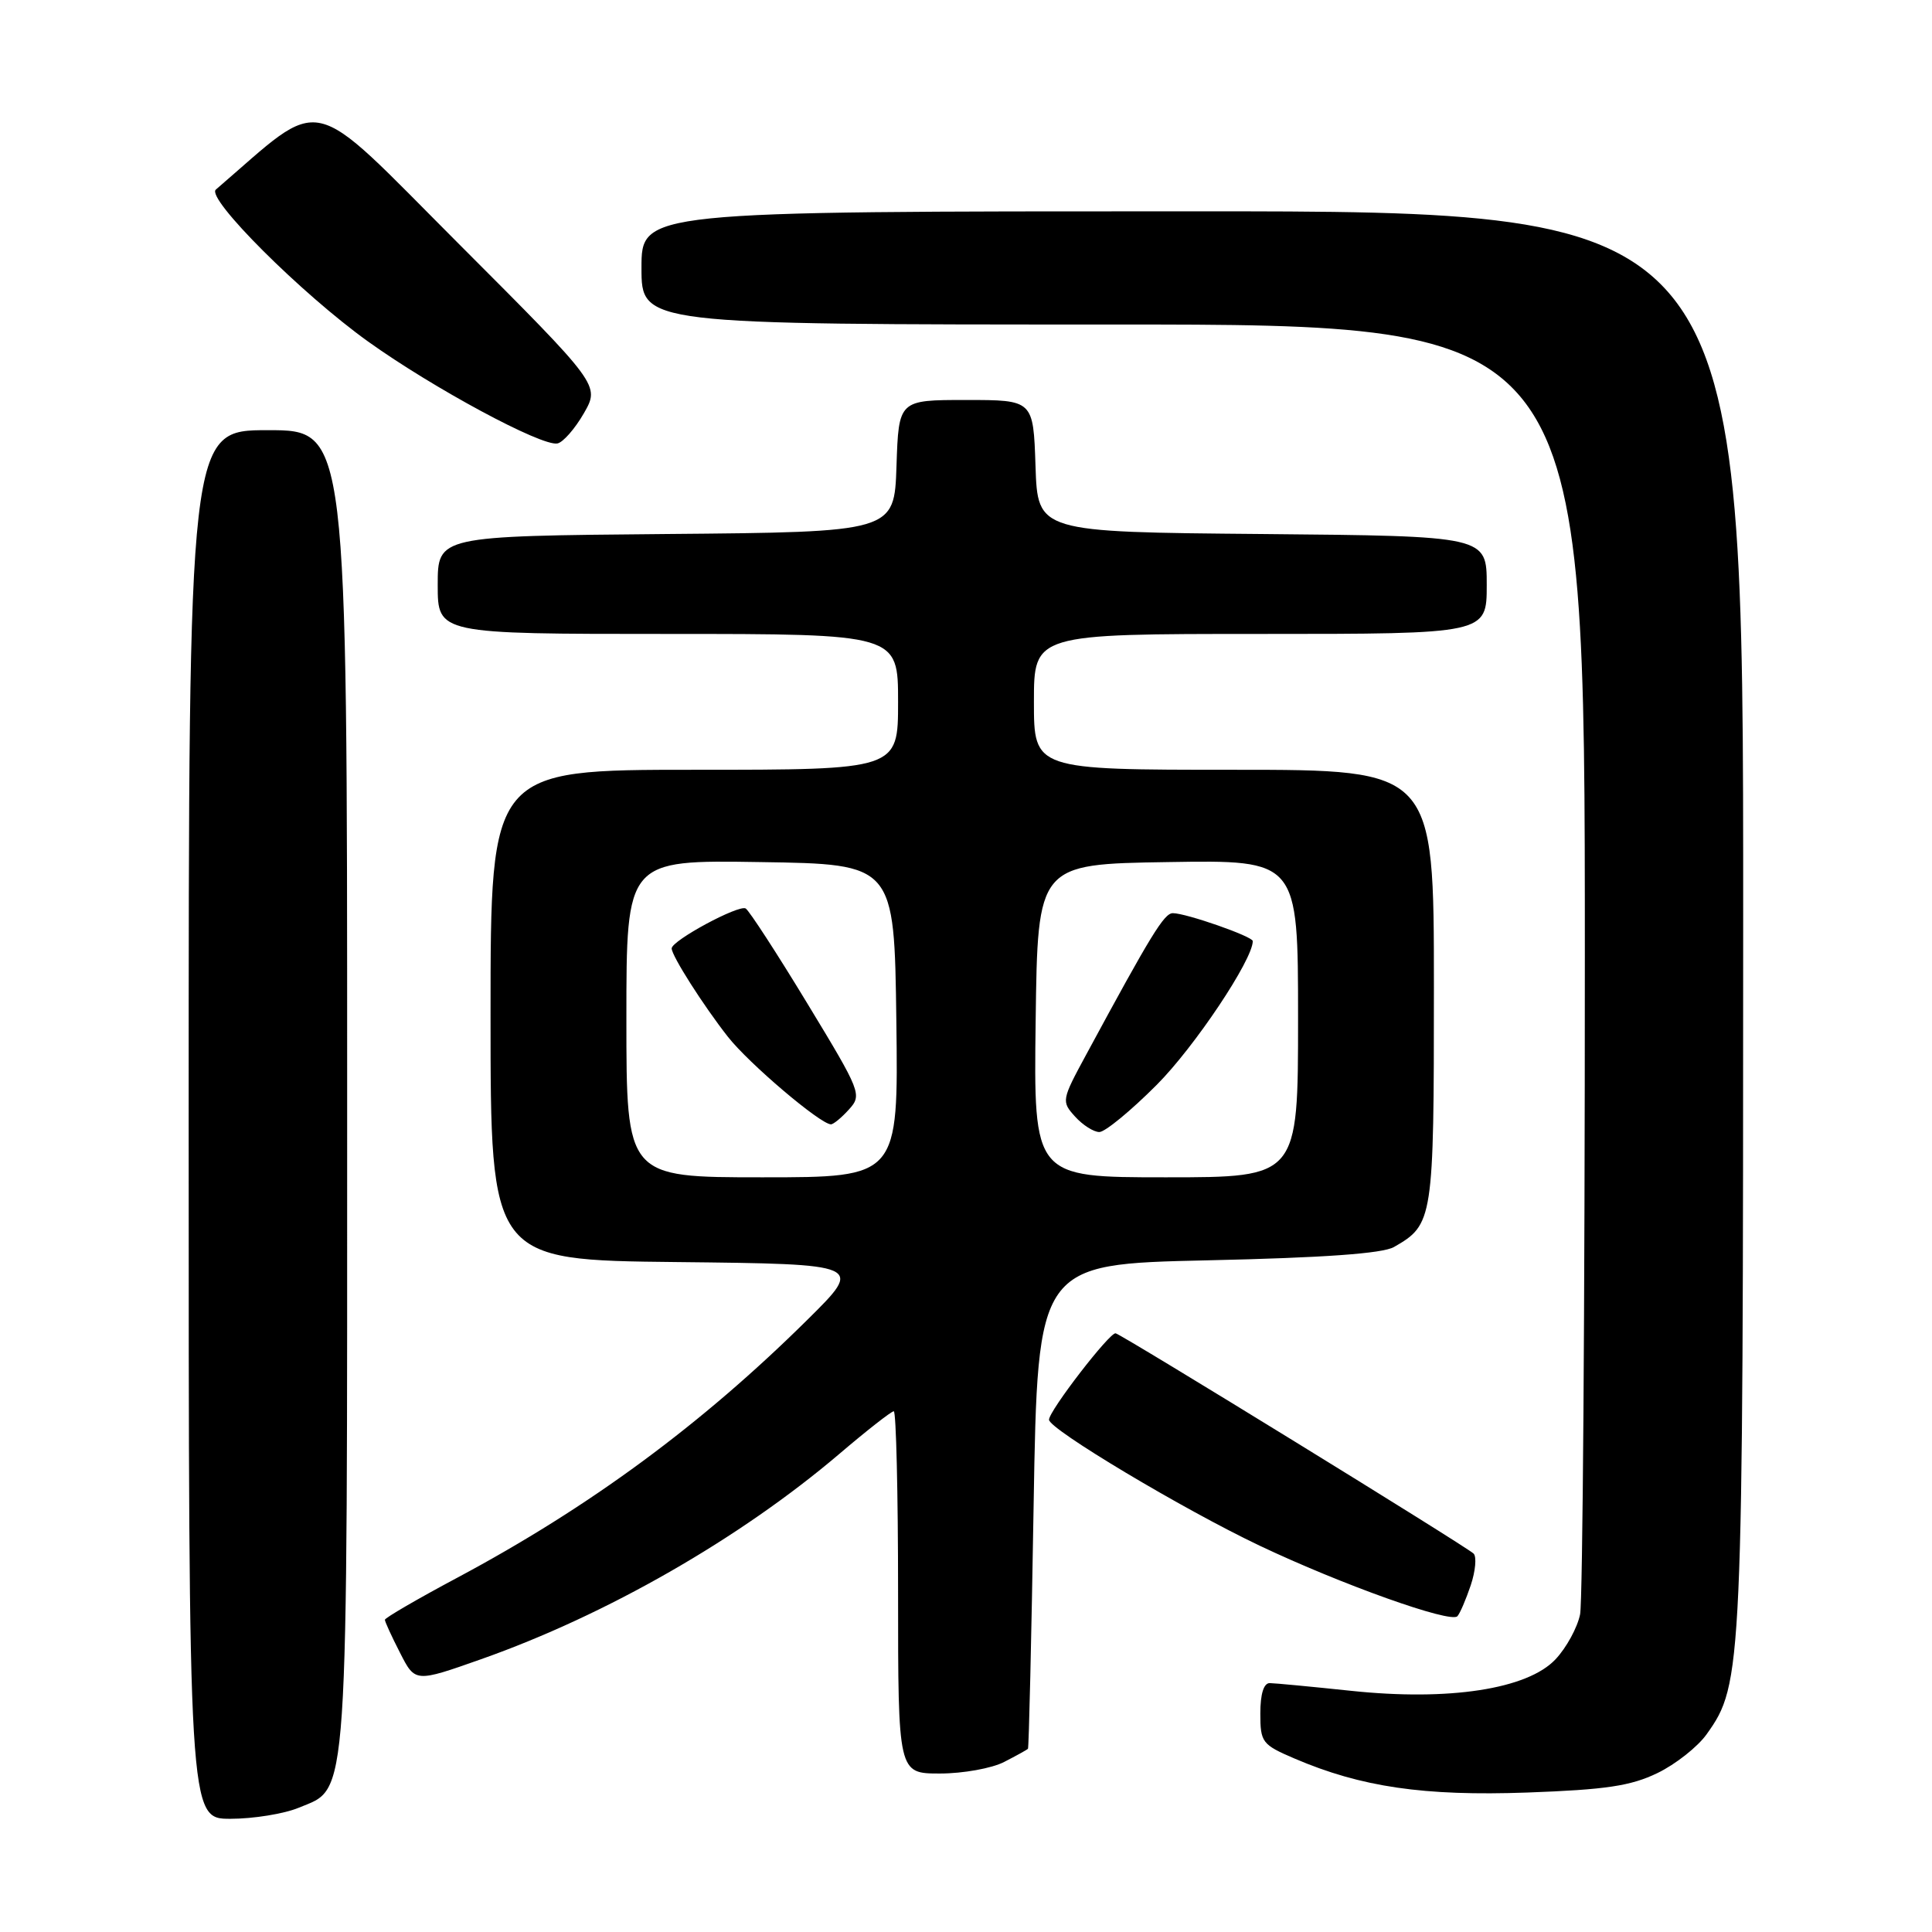 <?xml version="1.0" encoding="UTF-8" standalone="no"?>
<!DOCTYPE svg PUBLIC "-//W3C//DTD SVG 1.1//EN" "http://www.w3.org/Graphics/SVG/1.1/DTD/svg11.dtd" >
<svg xmlns="http://www.w3.org/2000/svg" xmlns:xlink="http://www.w3.org/1999/xlink" version="1.1" viewBox="0 0 256 256">
 <g >
 <path fill="currentColor"
d=" M 39.57 239.54 C 46.27 236.74 46.00 240.71 46.00 144.03 C 46.00 57.00 46.00 57.00 35.50 57.00 C 25.00 57.00 25.00 57.00 25.00 149.00 C 25.00 241.00 25.00 241.00 30.53 241.00 C 33.57 241.00 37.64 240.34 39.57 239.54 Z  M 219.62 234.94 C 222.02 233.78 224.96 231.46 226.15 229.78 C 230.90 223.12 230.97 221.59 230.98 121.75 C 231.00 28.00 231.00 28.00 158.00 28.00 C 85.00 28.00 85.00 28.00 85.00 35.50 C 85.00 43.00 85.00 43.00 147.50 43.00 C 210.00 43.00 210.00 43.00 210.00 126.88 C 210.00 173.01 209.72 212.17 209.37 213.91 C 209.02 215.65 207.56 218.33 206.12 219.86 C 202.41 223.82 192.01 225.42 179.00 224.04 C 173.78 223.49 168.94 223.03 168.25 223.02 C 167.45 223.01 167.00 224.46 167.00 227.04 C 167.00 230.87 167.23 231.17 171.52 233.01 C 180.36 236.80 188.67 238.01 202.38 237.52 C 212.79 237.14 216.09 236.65 219.62 234.94 Z  M 133.05 233.47 C 134.67 232.64 136.10 231.85 136.21 231.72 C 136.33 231.60 136.67 217.10 136.96 199.50 C 137.50 167.50 137.50 167.50 160.00 167.00 C 175.41 166.66 183.19 166.10 184.70 165.24 C 189.91 162.26 190.00 161.68 190.00 130.78 C 190.00 102.00 190.00 102.00 163.50 102.00 C 137.00 102.00 137.00 102.00 137.00 93.00 C 137.00 84.00 137.00 84.00 167.00 84.00 C 197.00 84.00 197.00 84.00 197.00 77.51 C 197.00 71.03 197.00 71.03 167.25 70.76 C 137.50 70.50 137.50 70.50 137.21 61.75 C 136.92 53.00 136.92 53.00 128.00 53.00 C 119.08 53.00 119.08 53.00 118.79 61.75 C 118.50 70.50 118.50 70.50 88.25 70.76 C 58.00 71.03 58.00 71.03 58.00 77.51 C 58.00 84.00 58.00 84.00 88.50 84.00 C 119.00 84.00 119.00 84.00 119.00 93.00 C 119.00 102.00 119.00 102.00 92.00 102.00 C 65.00 102.00 65.00 102.00 65.00 134.48 C 65.00 166.97 65.00 166.97 89.72 167.23 C 114.44 167.50 114.44 167.50 106.99 174.87 C 92.98 188.74 78.14 199.68 60.62 209.04 C 55.33 211.86 51.00 214.38 51.00 214.63 C 51.00 214.88 51.90 216.85 53.01 219.01 C 55.01 222.94 55.01 222.94 63.76 219.85 C 80.34 214.00 97.99 203.89 111.18 192.68 C 114.85 189.55 118.11 187.00 118.43 187.00 C 118.74 187.00 119.00 197.80 119.00 211.00 C 119.00 235.00 119.00 235.00 124.55 235.00 C 127.60 235.00 131.43 234.31 133.05 233.47 Z  M 194.88 210.06 C 195.51 208.17 195.68 206.28 195.26 205.86 C 194.35 204.95 148.80 176.92 147.83 176.67 C 147.07 176.48 139.00 186.94 139.00 188.12 C 139.00 189.37 156.80 200.01 166.91 204.81 C 177.76 209.96 192.22 215.12 193.11 214.16 C 193.45 213.80 194.24 211.95 194.88 210.06 Z  M 77.36 54.77 C 79.50 51.04 79.50 51.04 60.80 32.32 C 40.39 11.89 43.25 12.53 28.60 25.12 C 27.27 26.27 39.95 38.93 48.78 45.26 C 57.36 51.41 71.76 59.17 73.86 58.76 C 74.60 58.62 76.18 56.82 77.36 54.77 Z  M 83.00 134.98 C 83.00 113.95 83.00 113.95 100.75 114.23 C 118.50 114.50 118.50 114.50 118.77 135.25 C 119.04 156.00 119.04 156.00 101.02 156.00 C 83.00 156.00 83.00 156.00 83.00 134.98 Z  M 112.49 147.01 C 114.24 145.08 114.10 144.70 106.98 132.97 C 102.96 126.34 99.28 120.68 98.81 120.38 C 97.91 119.83 89.00 124.63 89.00 125.67 C 89.00 126.65 93.20 133.24 96.45 137.38 C 99.23 140.92 108.67 148.94 110.10 148.98 C 110.42 148.99 111.50 148.11 112.49 147.01 Z  M 137.23 135.25 C 137.50 114.50 137.50 114.50 154.75 114.23 C 172.00 113.95 172.00 113.95 172.00 134.98 C 172.00 156.00 172.00 156.00 154.48 156.00 C 136.96 156.00 136.96 156.00 137.23 135.25 Z  M 153.27 143.75 C 158.28 138.73 166.00 127.17 166.00 124.70 C 166.00 124.09 157.17 121.00 155.41 121.00 C 154.26 121.00 152.55 123.79 143.95 139.70 C 140.66 145.77 140.63 145.94 142.45 147.95 C 143.47 149.08 144.92 150.00 145.67 150.00 C 146.42 150.00 149.84 147.19 153.27 143.75 Z "/>
</g>
</svg>